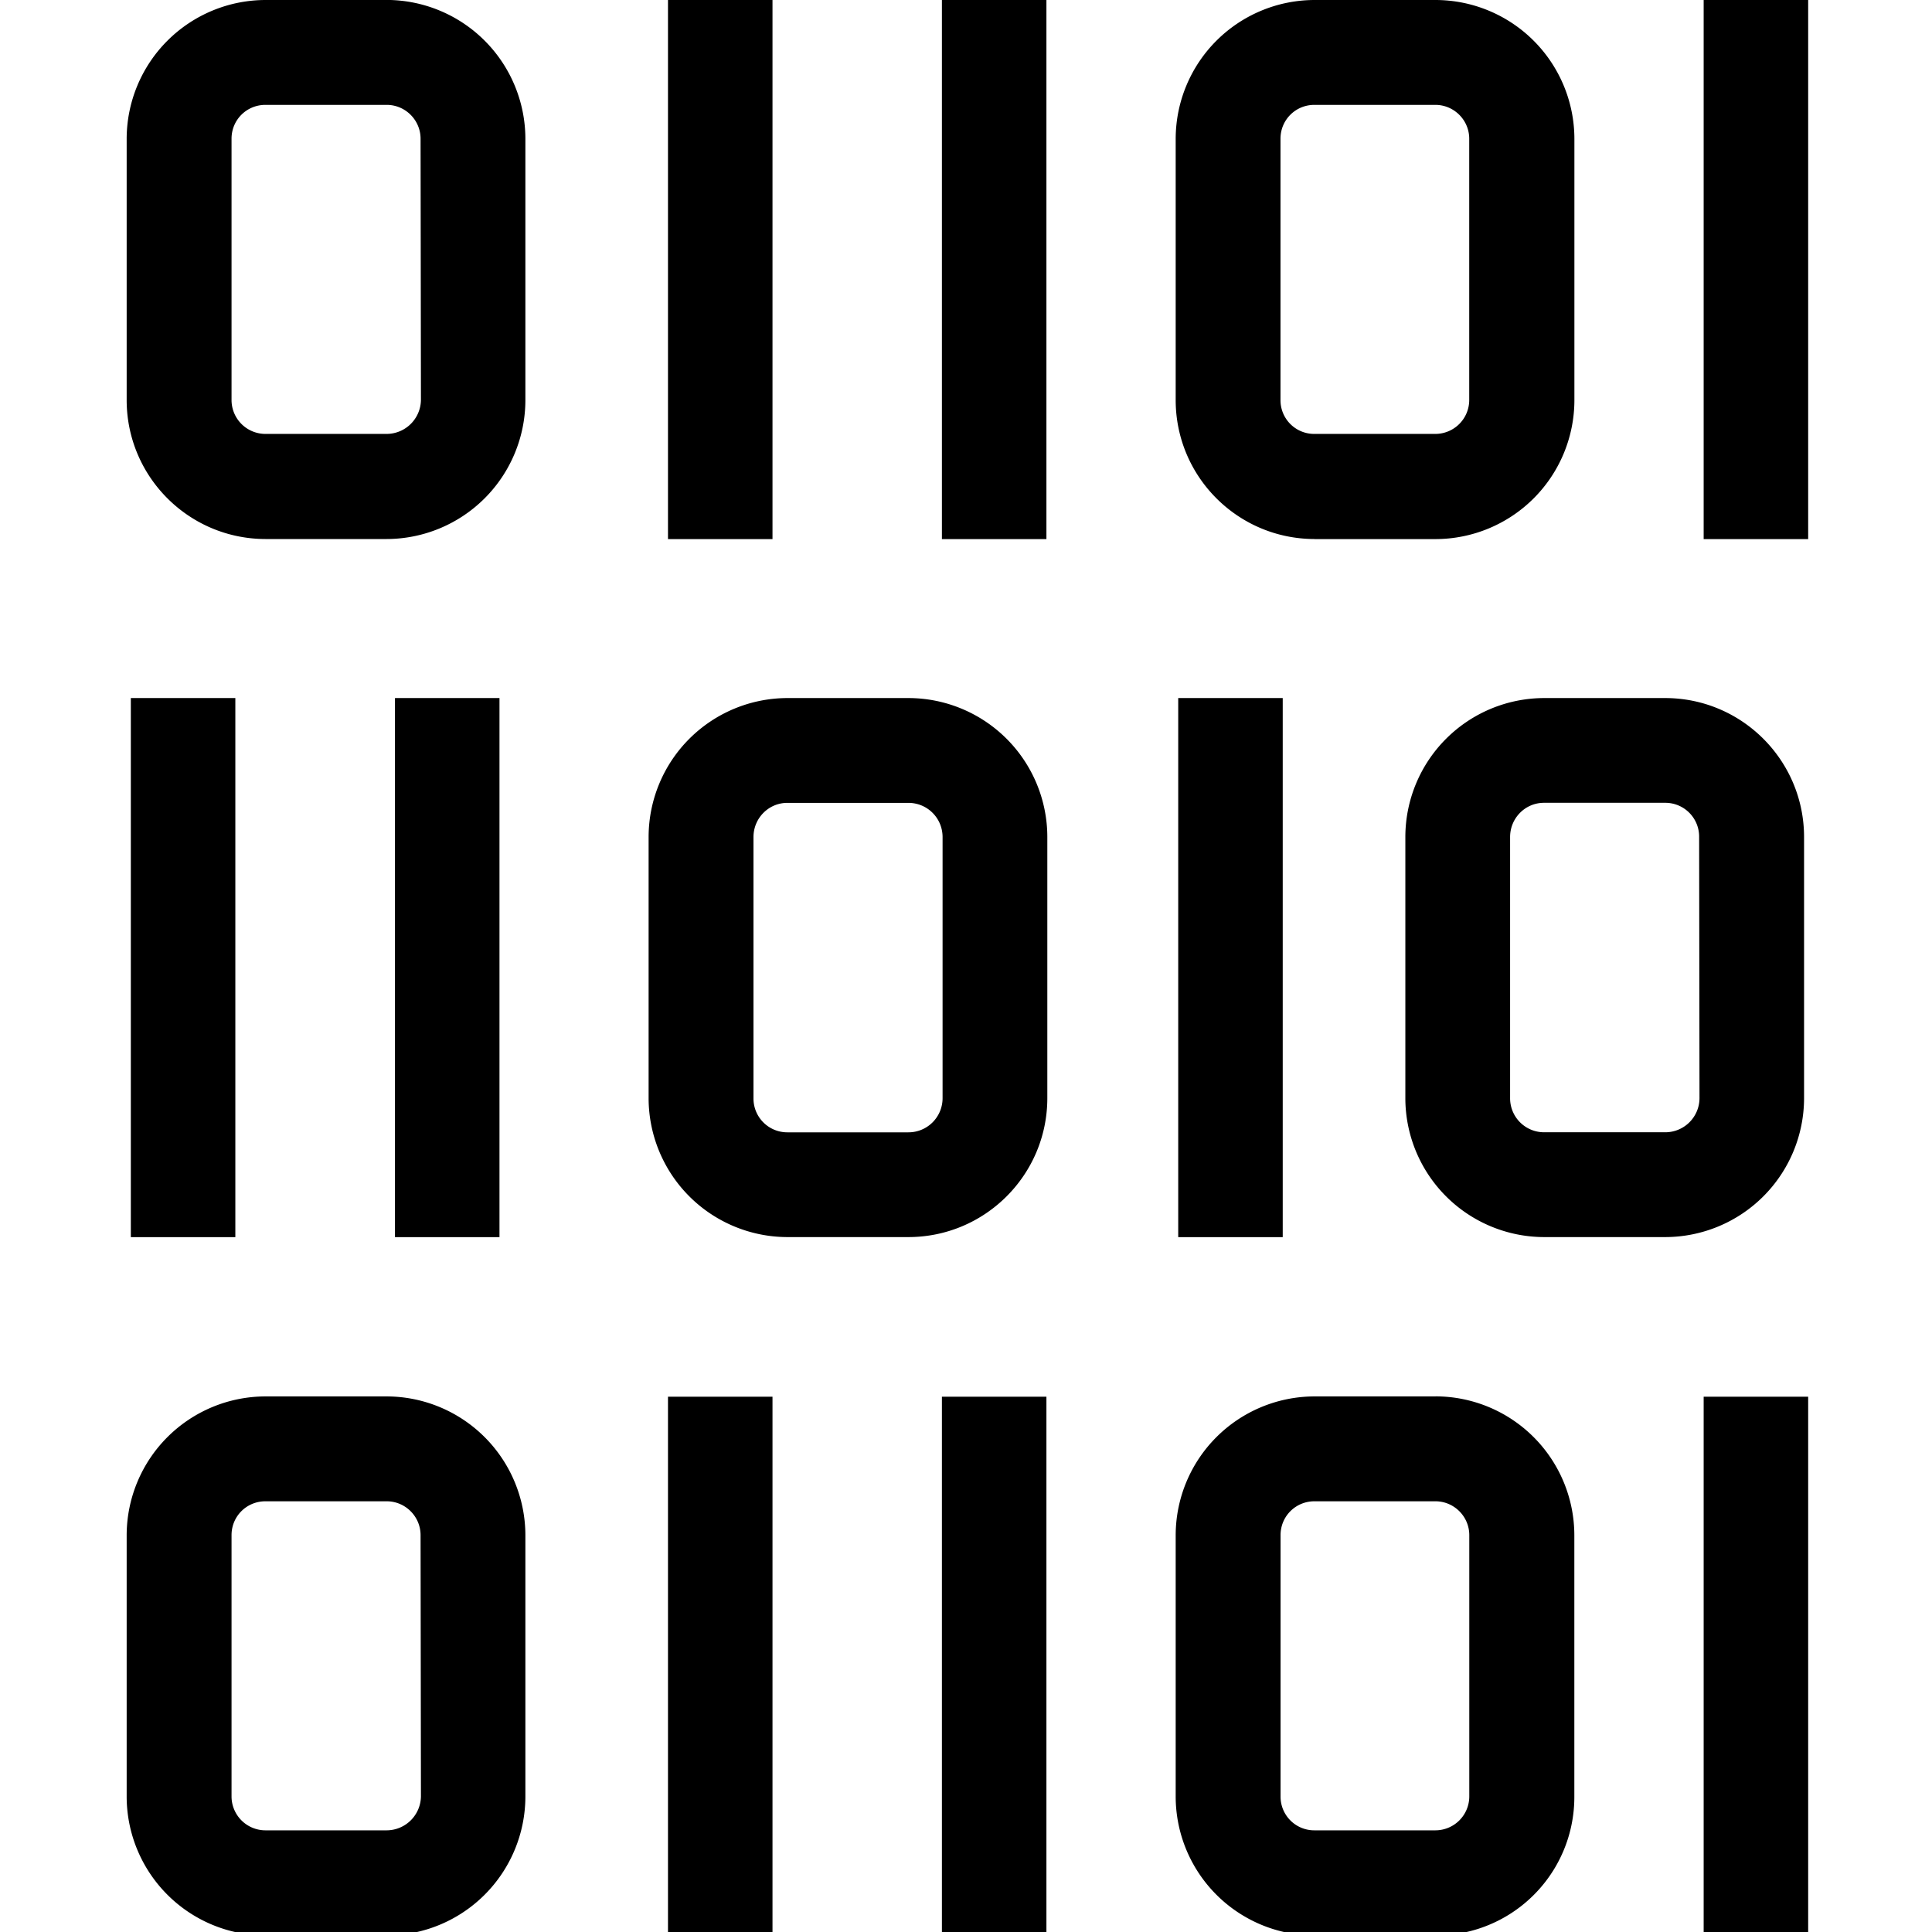 <svg xmlns="http://www.w3.org/2000/svg" viewBox="0 0 32 32" fill="currentColor" focusable="false">
  <path d="M6.4 0H4.396a2.303 2.303 0 00-2.298 2.297v4.328c0 1.27 1.028 2.3 2.297 2.303h2.009a2.303 2.303 0 002.298-2.303V2.297A2.303 2.303 0 006.405-.001zm.572 6.626a.57.57 0 01-.567.561H4.396a.562.562 0 01-.561-.561V2.298c0-.315.252-.561.561-.561h2.009c.309 0 .561.252.561.561zM21.77 8.929h2.009a2.303 2.303 0 002.298-2.303V2.298A2.303 2.303 0 0023.78 0h-2.009a2.303 2.303 0 00-2.298 2.297v4.328c0 1.27 1.028 2.3 2.297 2.303zm-.561-6.631c0-.315.252-.561.561-.561h2.004c.309 0 .561.252.561.561v4.328a.562.562 0 01-.561.561H21.77a.558.558 0 01-.561-.561zM11.064 8.929h1.731V0h-1.731zm4.537 0h1.731V0h-1.731zm12.617 0h1.731V0h-1.731zM6.4 23.129H4.396a2.303 2.303 0 00-2.298 2.297v4.333a2.303 2.303 0 002.297 2.298h2.009a2.303 2.303 0 002.298-2.297v-4.333a2.303 2.303 0 00-2.297-2.298zm.572 6.626a.57.57 0 01-.567.561H4.396a.562.562 0 01-.561-.561v-4.328c0-.315.252-.561.561-.561h2.009c.309 0 .561.252.561.561zm16.808-6.626h-2.009a2.303 2.303 0 00-2.298 2.297v4.333a2.303 2.303 0 002.297 2.298h2.014a2.292 2.292 0 002.292-2.292v-4.339a2.303 2.303 0 00-2.297-2.298zm.556 6.626a.562.562 0 01-.561.561h-2.004a.558.558 0 01-.561-.561v-4.328c0-.315.252-.561.561-.561h2.004c.309 0 .561.252.561.561zm3.882 2.297h1.731v-8.918h-1.731zm-17.154 0h1.731v-8.918h-1.731zm4.537 0h1.731v-8.918h-1.731zm-.556-20.49h-2.004a2.303 2.303 0 00-2.298 2.297v4.333a2.303 2.303 0 002.297 2.298h2.004c1.27 0 2.3-1.028 2.303-2.297v-4.328a2.303 2.303 0 00-2.303-2.303zm.567 6.626a.565.565 0 01-.567.567h-2.004a.56.56 0 01-.561-.567v-4.323c0-.315.252-.567.561-.567h2.004c.315 0 .567.252.567.567zm14.269.005v-4.328c0-1.27-1.028-2.3-2.297-2.303h-2.009a2.303 2.303 0 00-2.298 2.297v4.333a2.303 2.303 0 002.297 2.298h2.009a2.303 2.303 0 002.298-2.297zm-1.732 0a.567.567 0 01-.567.561h-2.009a.563.563 0 01-.561-.567v-4.323c0-.315.252-.567.561-.567h2.009a.56.56 0 01.561.567zM6.542 20.491h1.731v-8.929H6.542zm12.973 0h1.731v-8.929h-1.731zm-17.348 0h1.731v-8.929H2.167z"/>
</svg>
